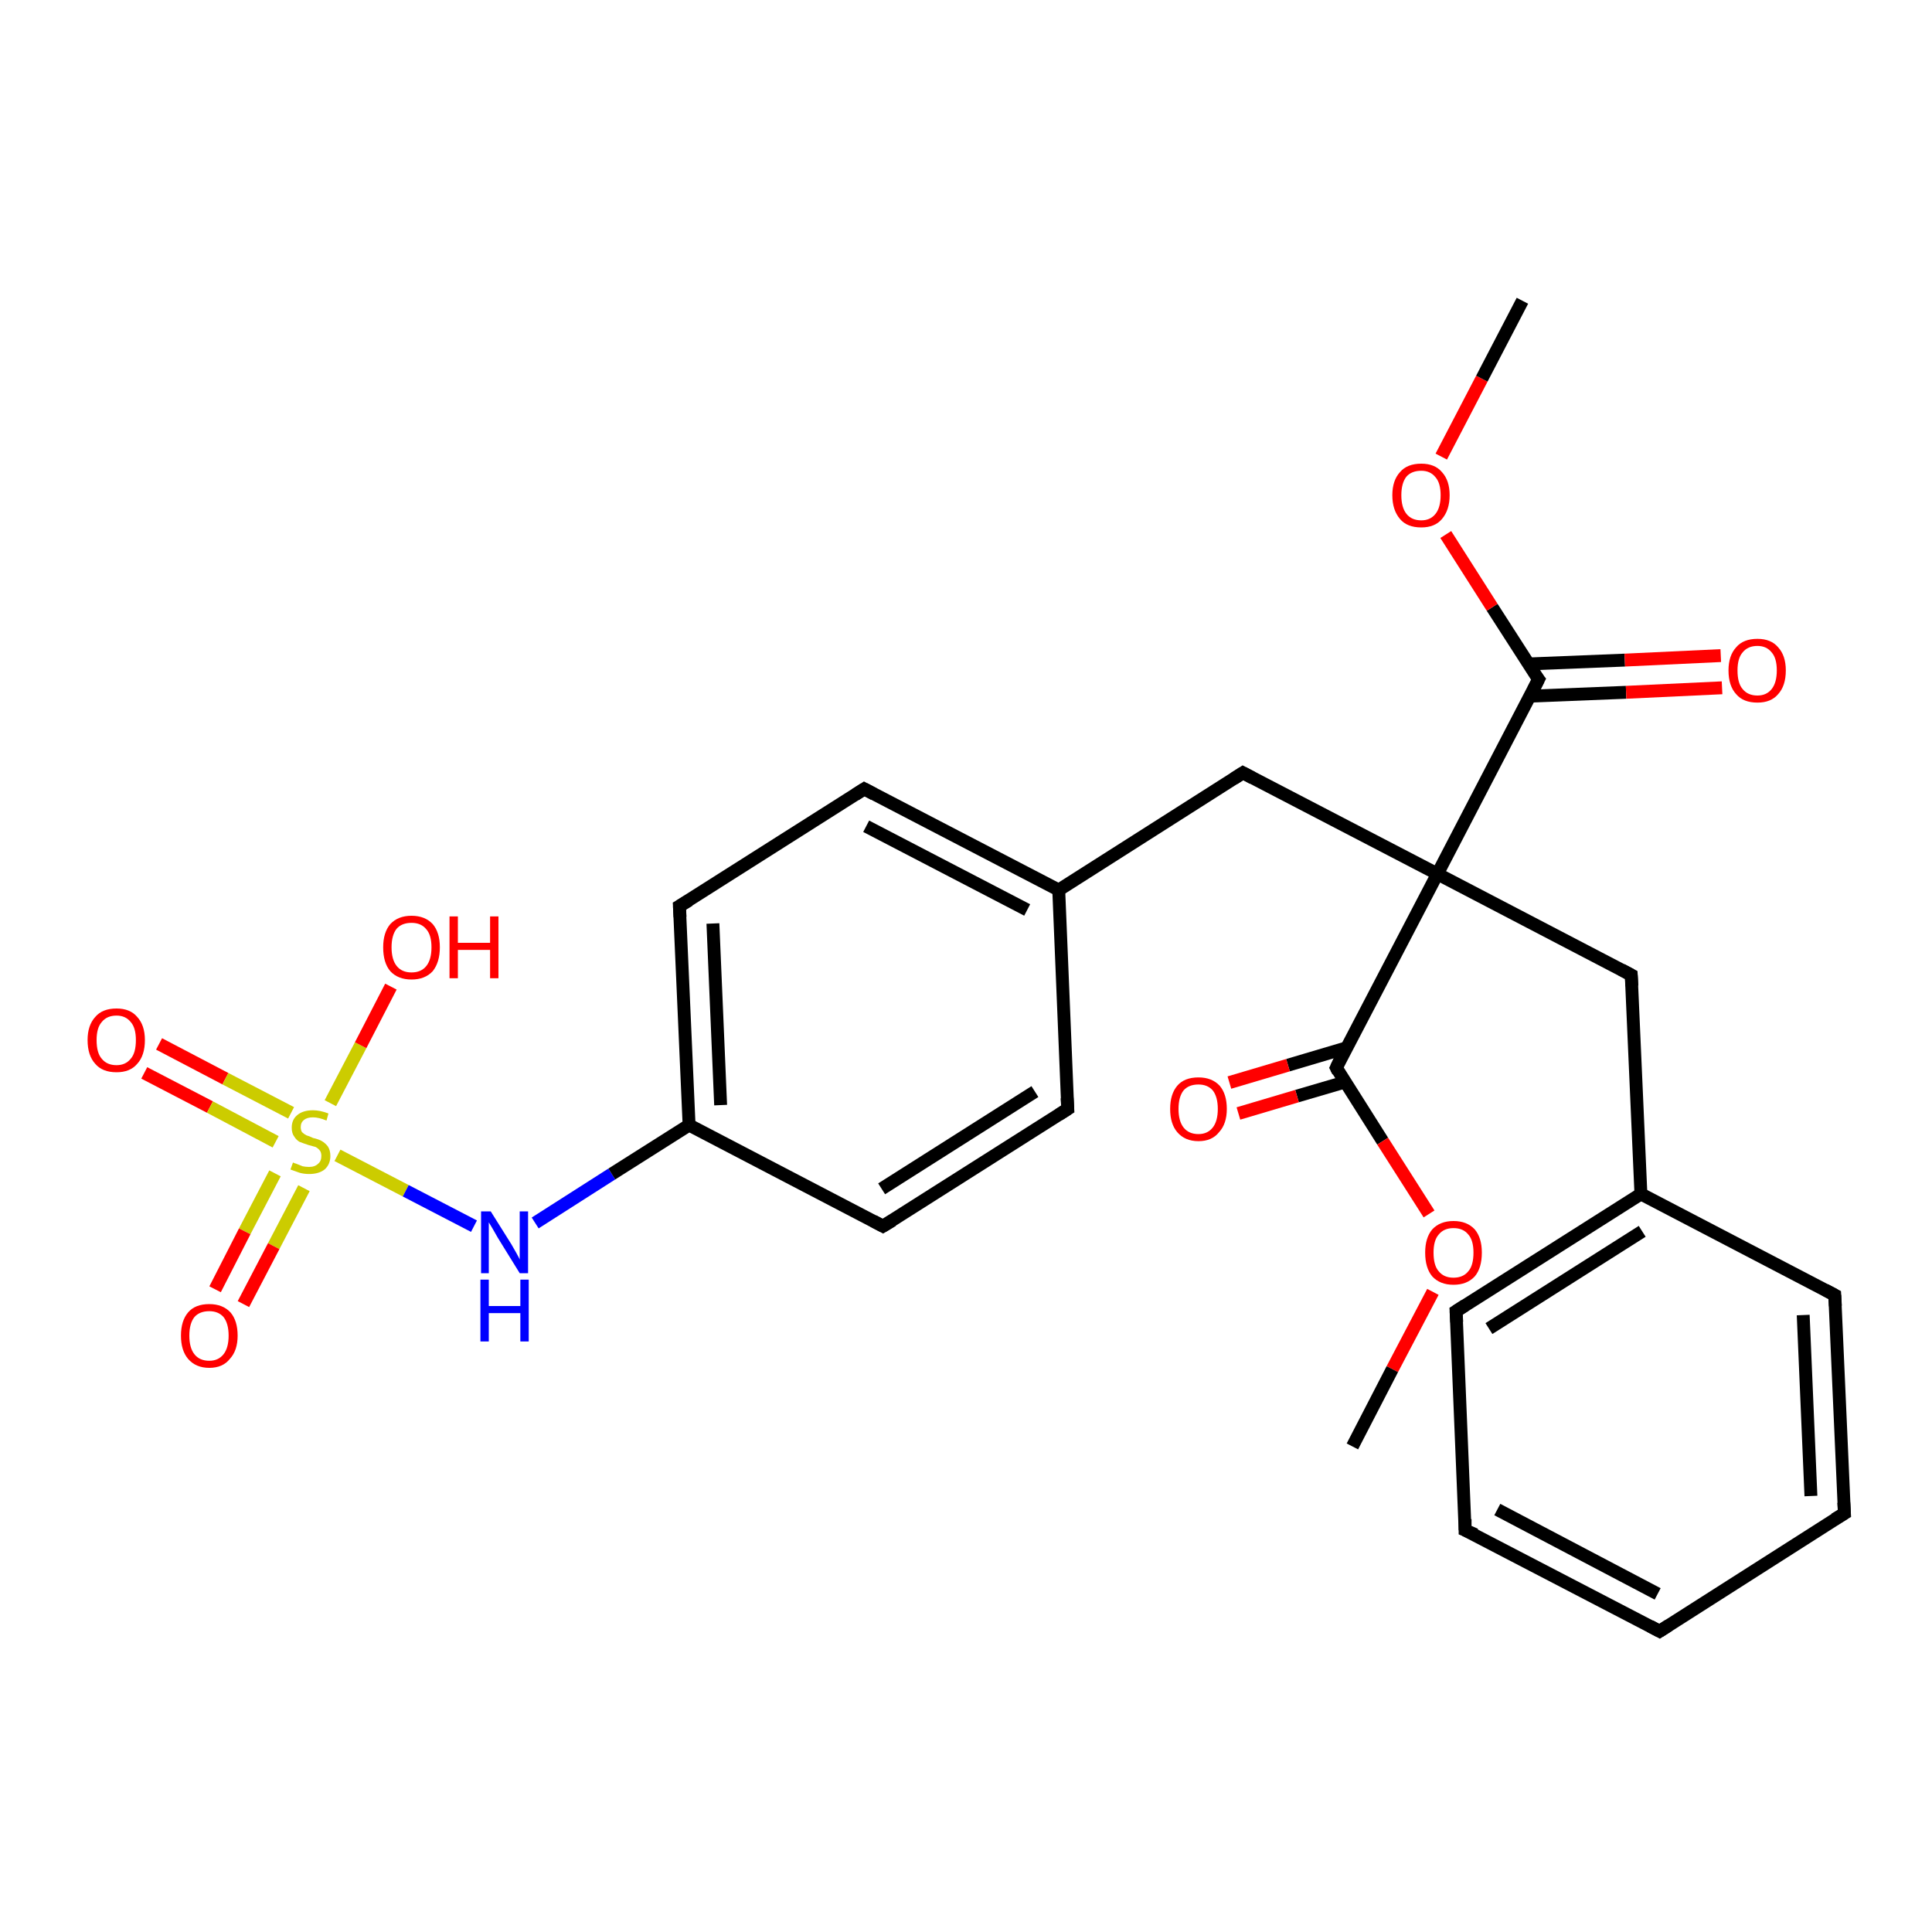 <?xml version='1.0' encoding='iso-8859-1'?>
<svg version='1.1' baseProfile='full'
              xmlns='http://www.w3.org/2000/svg'
                      xmlns:rdkit='http://www.rdkit.org/xml'
                      xmlns:xlink='http://www.w3.org/1999/xlink'
                  xml:space='preserve'
width='300px' height='300px' viewBox='0 0 300 300'>
<!-- END OF HEADER -->
<rect style='opacity:1.0;fill:#FFFFFF;stroke:none' width='300.0' height='300.0' x='0.0' y='0.0'> </rect>
<path class='bond-0 atom-0 atom-1' d='M 24.7,162.1 L 35.0,167.5' style='fill:none;fill-rule:evenodd;stroke:#FF0000;stroke-width:2.0px;stroke-linecap:butt;stroke-linejoin:miter;stroke-opacity:1' />
<path class='bond-0 atom-0 atom-1' d='M 35.0,167.5 L 45.2,172.8' style='fill:none;fill-rule:evenodd;stroke:#CCCC00;stroke-width:2.0px;stroke-linecap:butt;stroke-linejoin:miter;stroke-opacity:1' />
<path class='bond-0 atom-0 atom-1' d='M 22.4,166.6 L 32.6,171.9' style='fill:none;fill-rule:evenodd;stroke:#FF0000;stroke-width:2.0px;stroke-linecap:butt;stroke-linejoin:miter;stroke-opacity:1' />
<path class='bond-0 atom-0 atom-1' d='M 32.6,171.9 L 42.8,177.3' style='fill:none;fill-rule:evenodd;stroke:#CCCC00;stroke-width:2.0px;stroke-linecap:butt;stroke-linejoin:miter;stroke-opacity:1' />
<path class='bond-1 atom-1 atom-2' d='M 42.7,182.2 L 38.0,191.2' style='fill:none;fill-rule:evenodd;stroke:#CCCC00;stroke-width:2.0px;stroke-linecap:butt;stroke-linejoin:miter;stroke-opacity:1' />
<path class='bond-1 atom-1 atom-2' d='M 38.0,191.2 L 33.4,200.2' style='fill:none;fill-rule:evenodd;stroke:#FF0000;stroke-width:2.0px;stroke-linecap:butt;stroke-linejoin:miter;stroke-opacity:1' />
<path class='bond-1 atom-1 atom-2' d='M 47.2,184.5 L 42.5,193.5' style='fill:none;fill-rule:evenodd;stroke:#CCCC00;stroke-width:2.0px;stroke-linecap:butt;stroke-linejoin:miter;stroke-opacity:1' />
<path class='bond-1 atom-1 atom-2' d='M 42.5,193.5 L 37.8,202.5' style='fill:none;fill-rule:evenodd;stroke:#FF0000;stroke-width:2.0px;stroke-linecap:butt;stroke-linejoin:miter;stroke-opacity:1' />
<path class='bond-2 atom-1 atom-3' d='M 51.3,171.3 L 56.0,162.3' style='fill:none;fill-rule:evenodd;stroke:#CCCC00;stroke-width:2.0px;stroke-linecap:butt;stroke-linejoin:miter;stroke-opacity:1' />
<path class='bond-2 atom-1 atom-3' d='M 56.0,162.3 L 60.7,153.2' style='fill:none;fill-rule:evenodd;stroke:#FF0000;stroke-width:2.0px;stroke-linecap:butt;stroke-linejoin:miter;stroke-opacity:1' />
<path class='bond-3 atom-1 atom-4' d='M 52.4,179.4 L 63.0,184.9' style='fill:none;fill-rule:evenodd;stroke:#CCCC00;stroke-width:2.0px;stroke-linecap:butt;stroke-linejoin:miter;stroke-opacity:1' />
<path class='bond-3 atom-1 atom-4' d='M 63.0,184.9 L 73.6,190.4' style='fill:none;fill-rule:evenodd;stroke:#0000FF;stroke-width:2.0px;stroke-linecap:butt;stroke-linejoin:miter;stroke-opacity:1' />
<path class='bond-4 atom-4 atom-5' d='M 83.1,189.9 L 95.0,182.3' style='fill:none;fill-rule:evenodd;stroke:#0000FF;stroke-width:2.0px;stroke-linecap:butt;stroke-linejoin:miter;stroke-opacity:1' />
<path class='bond-4 atom-4 atom-5' d='M 95.0,182.3 L 107.0,174.7' style='fill:none;fill-rule:evenodd;stroke:#000000;stroke-width:2.0px;stroke-linecap:butt;stroke-linejoin:miter;stroke-opacity:1' />
<path class='bond-5 atom-5 atom-6' d='M 107.0,174.7 L 105.5,140.7' style='fill:none;fill-rule:evenodd;stroke:#000000;stroke-width:2.0px;stroke-linecap:butt;stroke-linejoin:miter;stroke-opacity:1' />
<path class='bond-5 atom-5 atom-6' d='M 111.9,171.6 L 110.7,143.4' style='fill:none;fill-rule:evenodd;stroke:#000000;stroke-width:2.0px;stroke-linecap:butt;stroke-linejoin:miter;stroke-opacity:1' />
<path class='bond-6 atom-6 atom-7' d='M 105.5,140.7 L 134.2,122.5' style='fill:none;fill-rule:evenodd;stroke:#000000;stroke-width:2.0px;stroke-linecap:butt;stroke-linejoin:miter;stroke-opacity:1' />
<path class='bond-7 atom-7 atom-8' d='M 134.2,122.5 L 164.4,138.2' style='fill:none;fill-rule:evenodd;stroke:#000000;stroke-width:2.0px;stroke-linecap:butt;stroke-linejoin:miter;stroke-opacity:1' />
<path class='bond-7 atom-7 atom-8' d='M 134.5,128.3 L 159.5,141.3' style='fill:none;fill-rule:evenodd;stroke:#000000;stroke-width:2.0px;stroke-linecap:butt;stroke-linejoin:miter;stroke-opacity:1' />
<path class='bond-8 atom-8 atom-9' d='M 164.4,138.2 L 165.8,172.2' style='fill:none;fill-rule:evenodd;stroke:#000000;stroke-width:2.0px;stroke-linecap:butt;stroke-linejoin:miter;stroke-opacity:1' />
<path class='bond-9 atom-9 atom-10' d='M 165.8,172.2 L 137.1,190.4' style='fill:none;fill-rule:evenodd;stroke:#000000;stroke-width:2.0px;stroke-linecap:butt;stroke-linejoin:miter;stroke-opacity:1' />
<path class='bond-9 atom-9 atom-10' d='M 160.7,169.5 L 136.9,184.6' style='fill:none;fill-rule:evenodd;stroke:#000000;stroke-width:2.0px;stroke-linecap:butt;stroke-linejoin:miter;stroke-opacity:1' />
<path class='bond-10 atom-8 atom-11' d='M 164.4,138.2 L 193.0,120.0' style='fill:none;fill-rule:evenodd;stroke:#000000;stroke-width:2.0px;stroke-linecap:butt;stroke-linejoin:miter;stroke-opacity:1' />
<path class='bond-11 atom-11 atom-12' d='M 193.0,120.0 L 223.2,135.7' style='fill:none;fill-rule:evenodd;stroke:#000000;stroke-width:2.0px;stroke-linecap:butt;stroke-linejoin:miter;stroke-opacity:1' />
<path class='bond-12 atom-12 atom-13' d='M 223.2,135.7 L 238.9,105.5' style='fill:none;fill-rule:evenodd;stroke:#000000;stroke-width:2.0px;stroke-linecap:butt;stroke-linejoin:miter;stroke-opacity:1' />
<path class='bond-13 atom-13 atom-14' d='M 237.5,108.1 L 252.5,107.5' style='fill:none;fill-rule:evenodd;stroke:#000000;stroke-width:2.0px;stroke-linecap:butt;stroke-linejoin:miter;stroke-opacity:1' />
<path class='bond-13 atom-13 atom-14' d='M 252.5,107.5 L 267.4,106.8' style='fill:none;fill-rule:evenodd;stroke:#FF0000;stroke-width:2.0px;stroke-linecap:butt;stroke-linejoin:miter;stroke-opacity:1' />
<path class='bond-13 atom-13 atom-14' d='M 237.3,103.1 L 252.3,102.5' style='fill:none;fill-rule:evenodd;stroke:#000000;stroke-width:2.0px;stroke-linecap:butt;stroke-linejoin:miter;stroke-opacity:1' />
<path class='bond-13 atom-13 atom-14' d='M 252.3,102.5 L 267.2,101.8' style='fill:none;fill-rule:evenodd;stroke:#FF0000;stroke-width:2.0px;stroke-linecap:butt;stroke-linejoin:miter;stroke-opacity:1' />
<path class='bond-14 atom-13 atom-15' d='M 238.9,105.5 L 231.7,94.3' style='fill:none;fill-rule:evenodd;stroke:#000000;stroke-width:2.0px;stroke-linecap:butt;stroke-linejoin:miter;stroke-opacity:1' />
<path class='bond-14 atom-13 atom-15' d='M 231.7,94.3 L 224.5,83.0' style='fill:none;fill-rule:evenodd;stroke:#FF0000;stroke-width:2.0px;stroke-linecap:butt;stroke-linejoin:miter;stroke-opacity:1' />
<path class='bond-15 atom-15 atom-16' d='M 223.8,70.9 L 230.1,58.8' style='fill:none;fill-rule:evenodd;stroke:#FF0000;stroke-width:2.0px;stroke-linecap:butt;stroke-linejoin:miter;stroke-opacity:1' />
<path class='bond-15 atom-15 atom-16' d='M 230.1,58.8 L 236.4,46.7' style='fill:none;fill-rule:evenodd;stroke:#000000;stroke-width:2.0px;stroke-linecap:butt;stroke-linejoin:miter;stroke-opacity:1' />
<path class='bond-16 atom-12 atom-17' d='M 223.2,135.7 L 207.5,165.8' style='fill:none;fill-rule:evenodd;stroke:#000000;stroke-width:2.0px;stroke-linecap:butt;stroke-linejoin:miter;stroke-opacity:1' />
<path class='bond-17 atom-17 atom-18' d='M 209.1,162.7 L 200.0,165.4' style='fill:none;fill-rule:evenodd;stroke:#000000;stroke-width:2.0px;stroke-linecap:butt;stroke-linejoin:miter;stroke-opacity:1' />
<path class='bond-17 atom-17 atom-18' d='M 200.0,165.4 L 190.9,168.1' style='fill:none;fill-rule:evenodd;stroke:#FF0000;stroke-width:2.0px;stroke-linecap:butt;stroke-linejoin:miter;stroke-opacity:1' />
<path class='bond-17 atom-17 atom-18' d='M 208.9,168.0 L 201.4,170.2' style='fill:none;fill-rule:evenodd;stroke:#000000;stroke-width:2.0px;stroke-linecap:butt;stroke-linejoin:miter;stroke-opacity:1' />
<path class='bond-17 atom-17 atom-18' d='M 201.4,170.2 L 192.3,172.9' style='fill:none;fill-rule:evenodd;stroke:#FF0000;stroke-width:2.0px;stroke-linecap:butt;stroke-linejoin:miter;stroke-opacity:1' />
<path class='bond-18 atom-17 atom-19' d='M 207.5,165.8 L 214.7,177.2' style='fill:none;fill-rule:evenodd;stroke:#000000;stroke-width:2.0px;stroke-linecap:butt;stroke-linejoin:miter;stroke-opacity:1' />
<path class='bond-18 atom-17 atom-19' d='M 214.7,177.2 L 221.9,188.5' style='fill:none;fill-rule:evenodd;stroke:#FF0000;stroke-width:2.0px;stroke-linecap:butt;stroke-linejoin:miter;stroke-opacity:1' />
<path class='bond-19 atom-19 atom-20' d='M 222.5,200.6 L 216.2,212.6' style='fill:none;fill-rule:evenodd;stroke:#FF0000;stroke-width:2.0px;stroke-linecap:butt;stroke-linejoin:miter;stroke-opacity:1' />
<path class='bond-19 atom-19 atom-20' d='M 216.2,212.6 L 210.0,224.6' style='fill:none;fill-rule:evenodd;stroke:#000000;stroke-width:2.0px;stroke-linecap:butt;stroke-linejoin:miter;stroke-opacity:1' />
<path class='bond-20 atom-12 atom-21' d='M 223.2,135.7 L 253.3,151.4' style='fill:none;fill-rule:evenodd;stroke:#000000;stroke-width:2.0px;stroke-linecap:butt;stroke-linejoin:miter;stroke-opacity:1' />
<path class='bond-21 atom-21 atom-22' d='M 253.3,151.4 L 254.8,185.4' style='fill:none;fill-rule:evenodd;stroke:#000000;stroke-width:2.0px;stroke-linecap:butt;stroke-linejoin:miter;stroke-opacity:1' />
<path class='bond-22 atom-22 atom-23' d='M 254.8,185.4 L 226.1,203.6' style='fill:none;fill-rule:evenodd;stroke:#000000;stroke-width:2.0px;stroke-linecap:butt;stroke-linejoin:miter;stroke-opacity:1' />
<path class='bond-22 atom-22 atom-23' d='M 255.0,191.2 L 231.2,206.3' style='fill:none;fill-rule:evenodd;stroke:#000000;stroke-width:2.0px;stroke-linecap:butt;stroke-linejoin:miter;stroke-opacity:1' />
<path class='bond-23 atom-23 atom-24' d='M 226.1,203.6 L 227.5,237.6' style='fill:none;fill-rule:evenodd;stroke:#000000;stroke-width:2.0px;stroke-linecap:butt;stroke-linejoin:miter;stroke-opacity:1' />
<path class='bond-24 atom-24 atom-25' d='M 227.5,237.6 L 257.7,253.3' style='fill:none;fill-rule:evenodd;stroke:#000000;stroke-width:2.0px;stroke-linecap:butt;stroke-linejoin:miter;stroke-opacity:1' />
<path class='bond-24 atom-24 atom-25' d='M 232.5,234.4 L 257.4,247.5' style='fill:none;fill-rule:evenodd;stroke:#000000;stroke-width:2.0px;stroke-linecap:butt;stroke-linejoin:miter;stroke-opacity:1' />
<path class='bond-25 atom-25 atom-26' d='M 257.7,253.3 L 286.4,235.0' style='fill:none;fill-rule:evenodd;stroke:#000000;stroke-width:2.0px;stroke-linecap:butt;stroke-linejoin:miter;stroke-opacity:1' />
<path class='bond-26 atom-26 atom-27' d='M 286.4,235.0 L 284.9,201.1' style='fill:none;fill-rule:evenodd;stroke:#000000;stroke-width:2.0px;stroke-linecap:butt;stroke-linejoin:miter;stroke-opacity:1' />
<path class='bond-26 atom-26 atom-27' d='M 281.2,232.3 L 280.0,204.2' style='fill:none;fill-rule:evenodd;stroke:#000000;stroke-width:2.0px;stroke-linecap:butt;stroke-linejoin:miter;stroke-opacity:1' />
<path class='bond-27 atom-10 atom-5' d='M 137.1,190.4 L 107.0,174.7' style='fill:none;fill-rule:evenodd;stroke:#000000;stroke-width:2.0px;stroke-linecap:butt;stroke-linejoin:miter;stroke-opacity:1' />
<path class='bond-28 atom-27 atom-22' d='M 284.9,201.1 L 254.8,185.4' style='fill:none;fill-rule:evenodd;stroke:#000000;stroke-width:2.0px;stroke-linecap:butt;stroke-linejoin:miter;stroke-opacity:1' />
<path d='M 105.6,142.4 L 105.5,140.7 L 107.0,139.8' style='fill:none;stroke:#000000;stroke-width:2.0px;stroke-linecap:butt;stroke-linejoin:miter;stroke-opacity:1;' />
<path d='M 132.8,123.4 L 134.2,122.5 L 135.7,123.3' style='fill:none;stroke:#000000;stroke-width:2.0px;stroke-linecap:butt;stroke-linejoin:miter;stroke-opacity:1;' />
<path d='M 165.7,170.5 L 165.8,172.2 L 164.4,173.1' style='fill:none;stroke:#000000;stroke-width:2.0px;stroke-linecap:butt;stroke-linejoin:miter;stroke-opacity:1;' />
<path d='M 138.6,189.5 L 137.1,190.4 L 135.6,189.6' style='fill:none;stroke:#000000;stroke-width:2.0px;stroke-linecap:butt;stroke-linejoin:miter;stroke-opacity:1;' />
<path d='M 191.6,120.9 L 193.0,120.0 L 194.5,120.8' style='fill:none;stroke:#000000;stroke-width:2.0px;stroke-linecap:butt;stroke-linejoin:miter;stroke-opacity:1;' />
<path d='M 238.1,107.1 L 238.9,105.5 L 238.5,105.0' style='fill:none;stroke:#000000;stroke-width:2.0px;stroke-linecap:butt;stroke-linejoin:miter;stroke-opacity:1;' />
<path d='M 208.2,164.3 L 207.5,165.8 L 207.8,166.4' style='fill:none;stroke:#000000;stroke-width:2.0px;stroke-linecap:butt;stroke-linejoin:miter;stroke-opacity:1;' />
<path d='M 251.8,150.6 L 253.3,151.4 L 253.4,153.1' style='fill:none;stroke:#000000;stroke-width:2.0px;stroke-linecap:butt;stroke-linejoin:miter;stroke-opacity:1;' />
<path d='M 227.5,202.7 L 226.1,203.6 L 226.2,205.3' style='fill:none;stroke:#000000;stroke-width:2.0px;stroke-linecap:butt;stroke-linejoin:miter;stroke-opacity:1;' />
<path d='M 227.5,235.9 L 227.5,237.6 L 229.1,238.3' style='fill:none;stroke:#000000;stroke-width:2.0px;stroke-linecap:butt;stroke-linejoin:miter;stroke-opacity:1;' />
<path d='M 256.2,252.5 L 257.7,253.3 L 259.1,252.4' style='fill:none;stroke:#000000;stroke-width:2.0px;stroke-linecap:butt;stroke-linejoin:miter;stroke-opacity:1;' />
<path d='M 284.9,235.9 L 286.4,235.0 L 286.3,233.3' style='fill:none;stroke:#000000;stroke-width:2.0px;stroke-linecap:butt;stroke-linejoin:miter;stroke-opacity:1;' />
<path d='M 285.0,202.8 L 284.9,201.1 L 283.4,200.3' style='fill:none;stroke:#000000;stroke-width:2.0px;stroke-linecap:butt;stroke-linejoin:miter;stroke-opacity:1;' />
<path class='atom-0' d='M 13.6 161.5
Q 13.6 159.2, 14.8 157.9
Q 15.9 156.6, 18.1 156.6
Q 20.2 156.6, 21.3 157.9
Q 22.5 159.2, 22.5 161.5
Q 22.5 163.9, 21.3 165.2
Q 20.2 166.5, 18.1 166.5
Q 15.9 166.5, 14.8 165.2
Q 13.6 163.9, 13.6 161.5
M 18.1 165.4
Q 19.5 165.4, 20.3 164.4
Q 21.1 163.5, 21.1 161.5
Q 21.1 159.6, 20.3 158.7
Q 19.5 157.7, 18.1 157.7
Q 16.6 157.7, 15.8 158.7
Q 15.0 159.6, 15.0 161.5
Q 15.0 163.5, 15.8 164.4
Q 16.6 165.4, 18.1 165.4
' fill='#FF0000'/>
<path class='atom-1' d='M 45.5 180.5
Q 45.6 180.6, 46.0 180.7
Q 46.5 180.9, 47.0 181.1
Q 47.5 181.2, 48.0 181.2
Q 48.9 181.2, 49.4 180.7
Q 49.9 180.3, 49.9 179.5
Q 49.9 179.0, 49.7 178.7
Q 49.4 178.3, 49.0 178.1
Q 48.6 178.0, 47.9 177.8
Q 47.0 177.5, 46.5 177.3
Q 46.0 177.0, 45.7 176.5
Q 45.3 176.0, 45.3 175.1
Q 45.3 173.9, 46.1 173.2
Q 47.0 172.4, 48.6 172.4
Q 49.7 172.4, 51.0 172.9
L 50.7 174.0
Q 49.5 173.5, 48.6 173.5
Q 47.7 173.5, 47.2 173.9
Q 46.7 174.3, 46.7 175.0
Q 46.7 175.5, 46.9 175.8
Q 47.2 176.1, 47.6 176.3
Q 48.0 176.4, 48.6 176.7
Q 49.5 176.9, 50.0 177.2
Q 50.5 177.5, 50.9 178.0
Q 51.3 178.6, 51.3 179.5
Q 51.3 180.8, 50.4 181.6
Q 49.5 182.3, 48.0 182.3
Q 47.2 182.3, 46.5 182.1
Q 45.9 181.9, 45.1 181.6
L 45.5 180.5
' fill='#CCCC00'/>
<path class='atom-2' d='M 28.1 207.4
Q 28.1 205.1, 29.2 203.8
Q 30.3 202.5, 32.5 202.5
Q 34.6 202.5, 35.8 203.8
Q 36.9 205.1, 36.9 207.4
Q 36.9 209.7, 35.7 211.0
Q 34.6 212.4, 32.5 212.4
Q 30.4 212.4, 29.2 211.0
Q 28.1 209.7, 28.1 207.4
M 32.5 211.3
Q 33.9 211.3, 34.7 210.3
Q 35.5 209.3, 35.5 207.4
Q 35.5 205.5, 34.7 204.5
Q 33.9 203.6, 32.5 203.6
Q 31.0 203.6, 30.2 204.5
Q 29.4 205.5, 29.4 207.4
Q 29.4 209.3, 30.2 210.3
Q 31.0 211.3, 32.5 211.3
' fill='#FF0000'/>
<path class='atom-3' d='M 59.5 147.1
Q 59.5 144.8, 60.6 143.5
Q 61.8 142.2, 63.9 142.2
Q 66.0 142.2, 67.2 143.5
Q 68.3 144.8, 68.3 147.1
Q 68.3 149.4, 67.2 150.8
Q 66.0 152.1, 63.9 152.1
Q 61.8 152.1, 60.6 150.8
Q 59.5 149.5, 59.5 147.1
M 63.9 151.0
Q 65.4 151.0, 66.2 150.0
Q 67.0 149.0, 67.0 147.1
Q 67.0 145.2, 66.2 144.3
Q 65.4 143.3, 63.9 143.3
Q 62.4 143.3, 61.6 144.2
Q 60.8 145.2, 60.8 147.1
Q 60.8 149.0, 61.6 150.0
Q 62.4 151.0, 63.9 151.0
' fill='#FF0000'/>
<path class='atom-3' d='M 69.8 142.3
L 71.1 142.3
L 71.1 146.4
L 76.1 146.4
L 76.1 142.3
L 77.4 142.3
L 77.4 151.9
L 76.1 151.9
L 76.1 147.5
L 71.1 147.5
L 71.1 151.9
L 69.8 151.9
L 69.8 142.3
' fill='#FF0000'/>
<path class='atom-4' d='M 76.2 188.1
L 79.4 193.2
Q 79.7 193.7, 80.2 194.6
Q 80.7 195.5, 80.7 195.6
L 80.7 188.1
L 82.0 188.1
L 82.0 197.7
L 80.7 197.7
L 77.3 192.2
Q 76.9 191.5, 76.5 190.8
Q 76.0 190.0, 75.9 189.8
L 75.9 197.7
L 74.7 197.7
L 74.7 188.1
L 76.2 188.1
' fill='#0000FF'/>
<path class='atom-4' d='M 74.6 198.7
L 75.9 198.7
L 75.9 202.8
L 80.8 202.8
L 80.8 198.7
L 82.1 198.7
L 82.1 208.3
L 80.8 208.3
L 80.8 203.9
L 75.9 203.9
L 75.9 208.3
L 74.6 208.3
L 74.6 198.7
' fill='#0000FF'/>
<path class='atom-14' d='M 268.4 104.1
Q 268.4 101.8, 269.6 100.5
Q 270.7 99.2, 272.9 99.2
Q 275.0 99.2, 276.1 100.5
Q 277.3 101.8, 277.3 104.1
Q 277.3 106.5, 276.1 107.8
Q 275.0 109.1, 272.9 109.1
Q 270.7 109.1, 269.6 107.8
Q 268.4 106.5, 268.4 104.1
M 272.9 108.0
Q 274.3 108.0, 275.1 107.0
Q 275.9 106.0, 275.9 104.1
Q 275.9 102.2, 275.1 101.3
Q 274.3 100.3, 272.9 100.3
Q 271.4 100.3, 270.6 101.3
Q 269.8 102.2, 269.8 104.1
Q 269.8 106.1, 270.6 107.0
Q 271.4 108.0, 272.9 108.0
' fill='#FF0000'/>
<path class='atom-15' d='M 216.2 76.9
Q 216.2 74.6, 217.4 73.3
Q 218.5 72.0, 220.7 72.0
Q 222.8 72.0, 223.9 73.3
Q 225.1 74.6, 225.1 76.9
Q 225.1 79.2, 223.9 80.6
Q 222.8 81.9, 220.7 81.9
Q 218.5 81.9, 217.4 80.6
Q 216.2 79.2, 216.2 76.9
M 220.7 80.8
Q 222.1 80.8, 222.9 79.8
Q 223.7 78.8, 223.7 76.9
Q 223.7 75.0, 222.9 74.1
Q 222.1 73.1, 220.7 73.1
Q 219.2 73.1, 218.4 74.0
Q 217.6 75.0, 217.6 76.9
Q 217.6 78.8, 218.4 79.8
Q 219.2 80.8, 220.7 80.8
' fill='#FF0000'/>
<path class='atom-18' d='M 181.7 172.2
Q 181.7 169.9, 182.8 168.6
Q 183.9 167.3, 186.1 167.3
Q 188.2 167.3, 189.4 168.6
Q 190.5 169.9, 190.5 172.2
Q 190.5 174.5, 189.3 175.8
Q 188.2 177.2, 186.1 177.2
Q 184.0 177.2, 182.8 175.8
Q 181.7 174.5, 181.7 172.2
M 186.1 176.1
Q 187.5 176.1, 188.3 175.1
Q 189.1 174.1, 189.1 172.2
Q 189.1 170.3, 188.3 169.3
Q 187.5 168.4, 186.1 168.4
Q 184.6 168.4, 183.8 169.3
Q 183.0 170.3, 183.0 172.2
Q 183.0 174.1, 183.8 175.1
Q 184.6 176.1, 186.1 176.1
' fill='#FF0000'/>
<path class='atom-19' d='M 221.3 194.5
Q 221.3 192.2, 222.4 190.9
Q 223.6 189.6, 225.7 189.6
Q 227.8 189.6, 229.0 190.9
Q 230.1 192.2, 230.1 194.5
Q 230.1 196.9, 229.0 198.2
Q 227.8 199.5, 225.7 199.5
Q 223.6 199.5, 222.4 198.2
Q 221.3 196.9, 221.3 194.5
M 225.7 198.4
Q 227.2 198.4, 228.0 197.4
Q 228.8 196.5, 228.8 194.5
Q 228.8 192.6, 228.0 191.7
Q 227.2 190.7, 225.7 190.7
Q 224.2 190.7, 223.4 191.7
Q 222.6 192.6, 222.6 194.5
Q 222.6 196.5, 223.4 197.4
Q 224.2 198.4, 225.7 198.4
' fill='#FF0000'/>
</svg>
